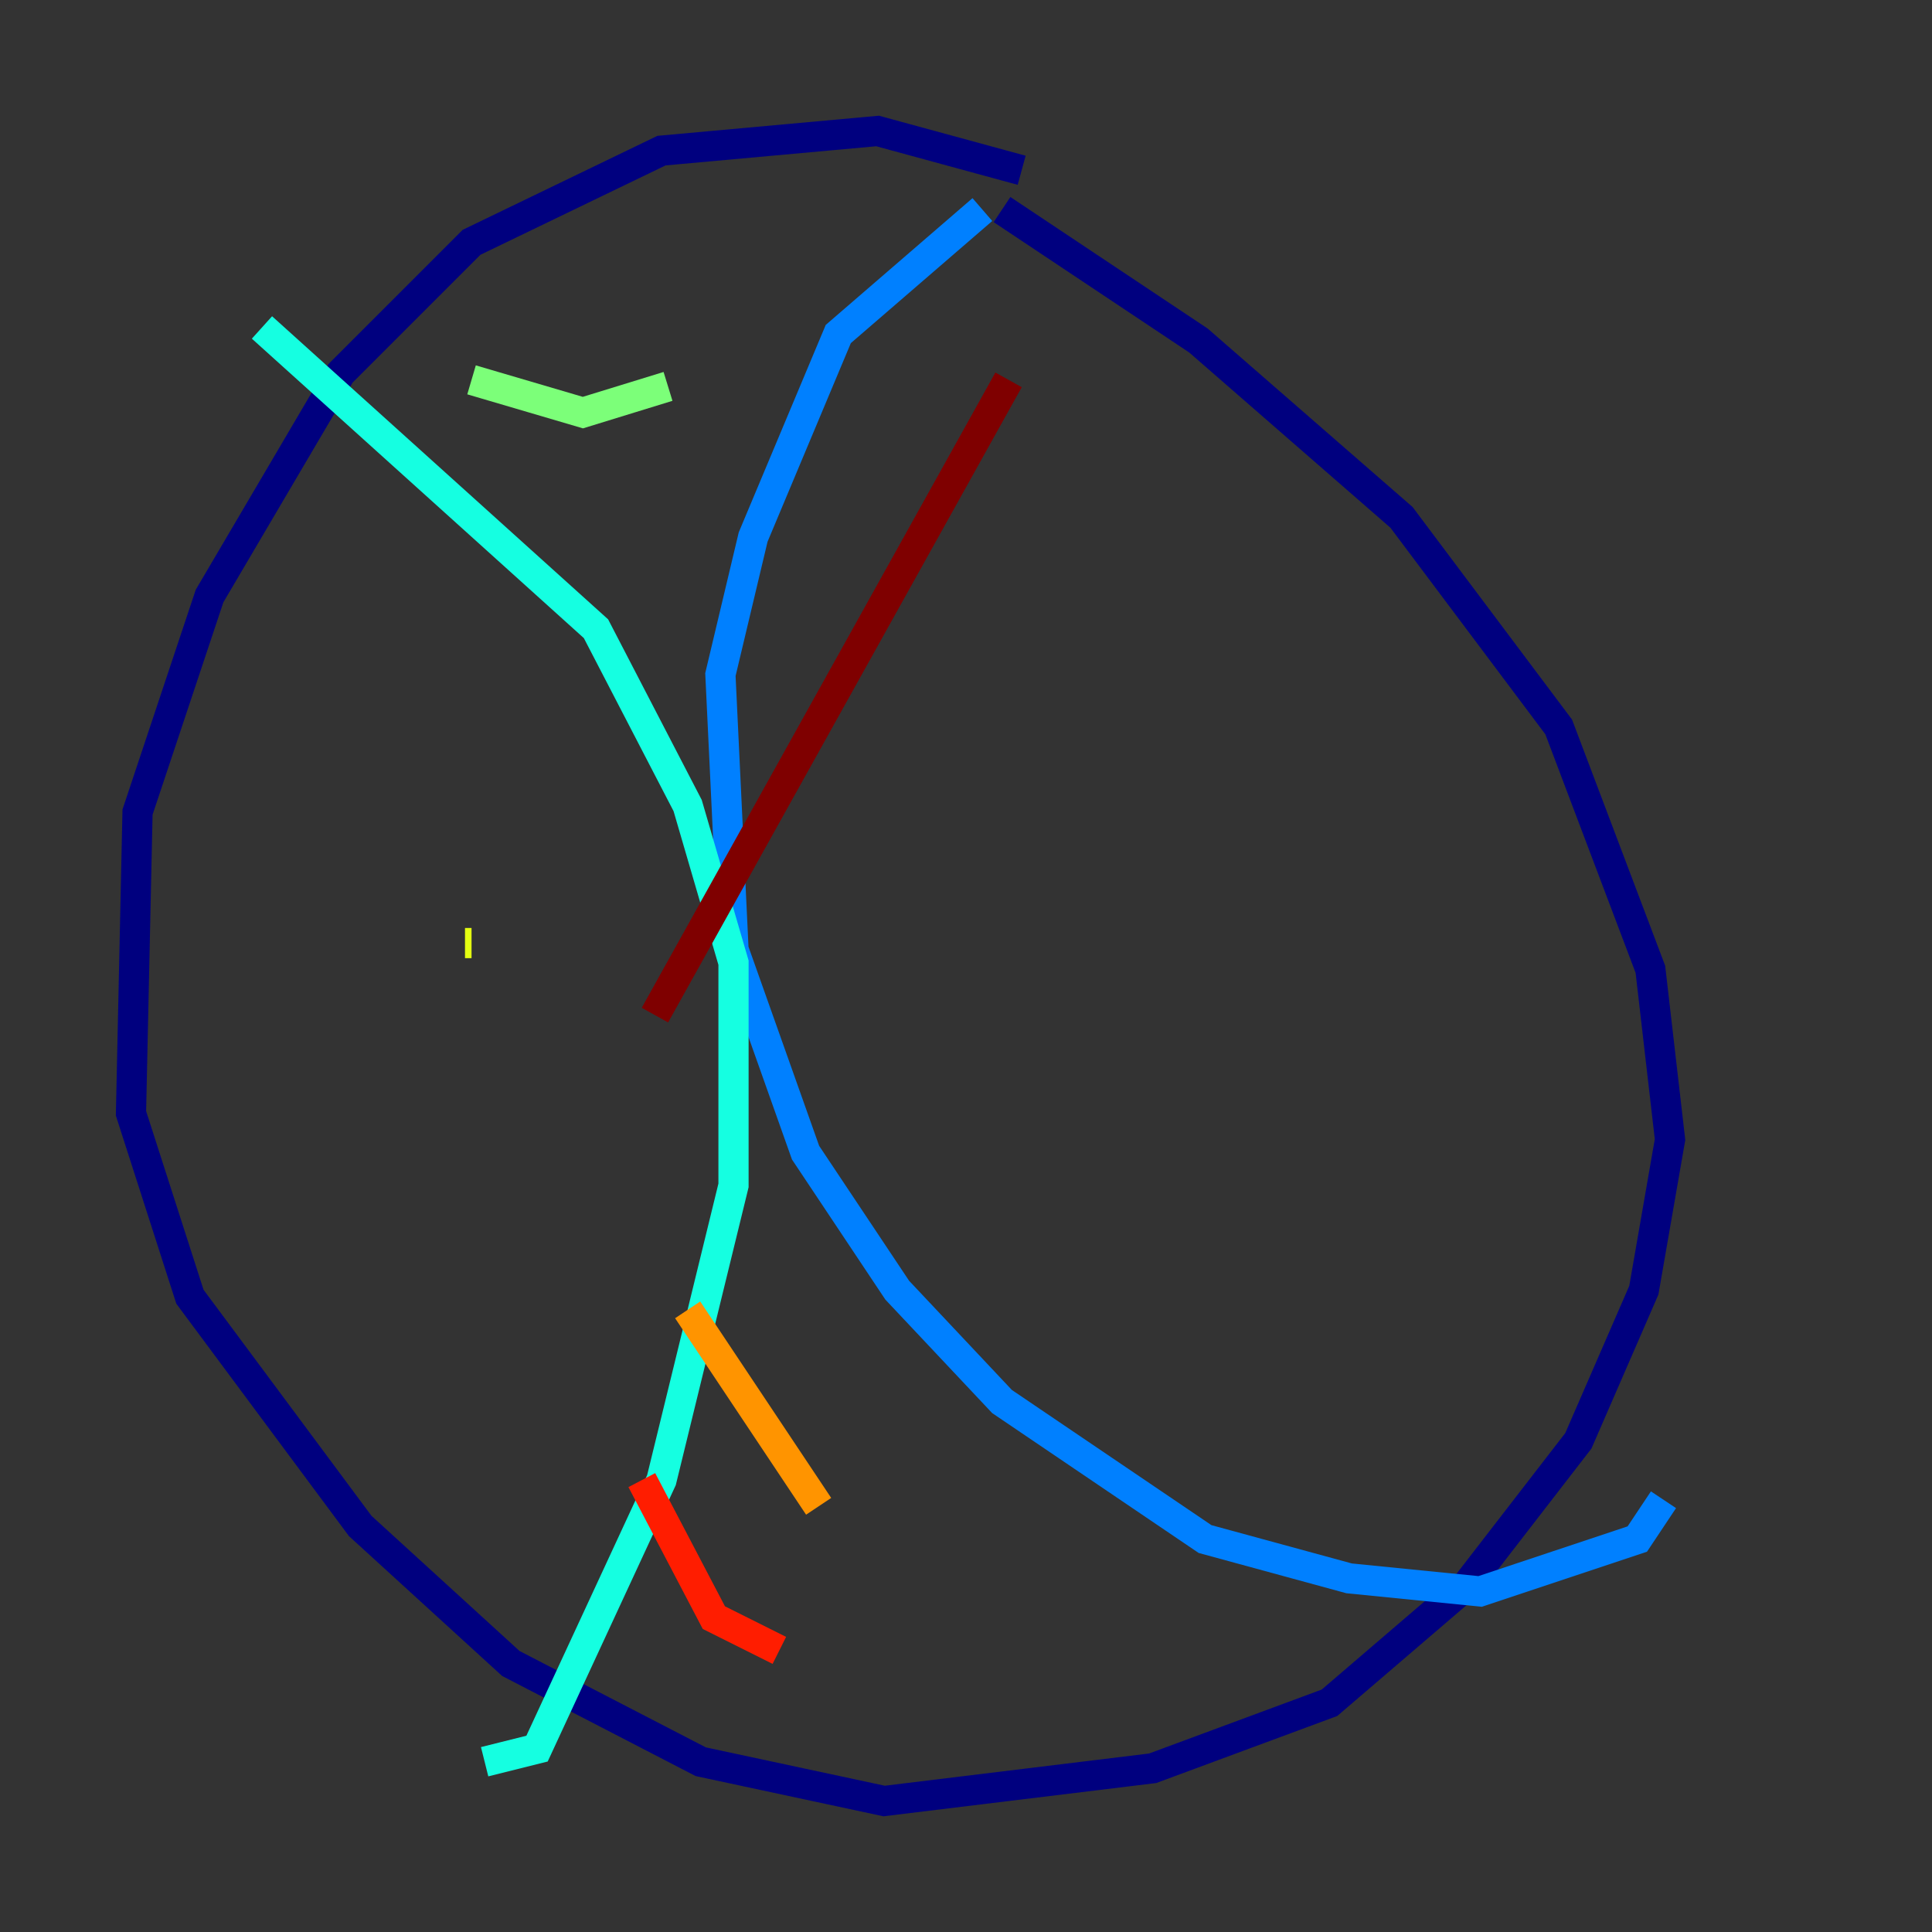 <?xml version="1.0" encoding="utf-8" ?>
<svg baseProfile="tiny" height="128" version="1.2" viewBox="0,0,128,128" width="128" xmlns="http://www.w3.org/2000/svg" xmlns:ev="http://www.w3.org/2001/xml-events" xmlns:xlink="http://www.w3.org/1999/xlink"><rect x="0" y="0" width="128" height="128" fill="#333333" stroke="none"/><defs /><polyline fill="none" points="67.688,11.281 58.142,8.678 43.824,9.98 31.241,16.054 22.563,24.732 13.885,39.485 9.112,53.803 8.678,73.763 12.583,85.912 23.864,101.098 33.844,110.21 46.427,116.719 58.576,119.322 76.366,117.153 88.081,112.814 97.193,105.003 104.57,95.458 108.909,85.478 110.644,75.498 109.342,64.217 103.268,48.163 92.854,34.278 79.403,22.563 66.386,13.885" stroke="#00007f" stroke-width="2" /><polyline fill="none" points="88.081,13.885 88.081,13.885" stroke="#0000ff" stroke-width="2" /><polyline fill="none" points="65.085,13.885 55.539,22.129 49.898,35.58 47.729,44.691 48.597,62.915 53.37,76.366 59.444,85.478 66.386,92.854 79.837,101.966 89.383,104.57 98.061,105.437 108.475,101.966 110.21,99.363" stroke="#0080ff" stroke-width="2" /><polyline fill="none" points="17.356,21.695 39.485,41.654 45.559,53.37 48.597,63.783 48.597,78.536 43.824,98.061 35.58,115.851 32.108,116.719" stroke="#15ffe1" stroke-width="2" /><polyline fill="none" points="31.241,25.166 38.617,27.336 44.258,25.6" stroke="#7cff79" stroke-width="2" /><polyline fill="none" points="30.807,62.481 31.241,62.481" stroke="#e4ff12" stroke-width="2" /><polyline fill="none" points="45.559,86.78 54.237,99.797" stroke="#ff9400" stroke-width="2" /><polyline fill="none" points="42.522,98.061 47.295,107.173 51.634,109.342" stroke="#ff1d00" stroke-width="2" /><polyline fill="none" points="66.82,25.166 43.39,67.254" stroke="#7f0000" stroke-width="2" /></svg>